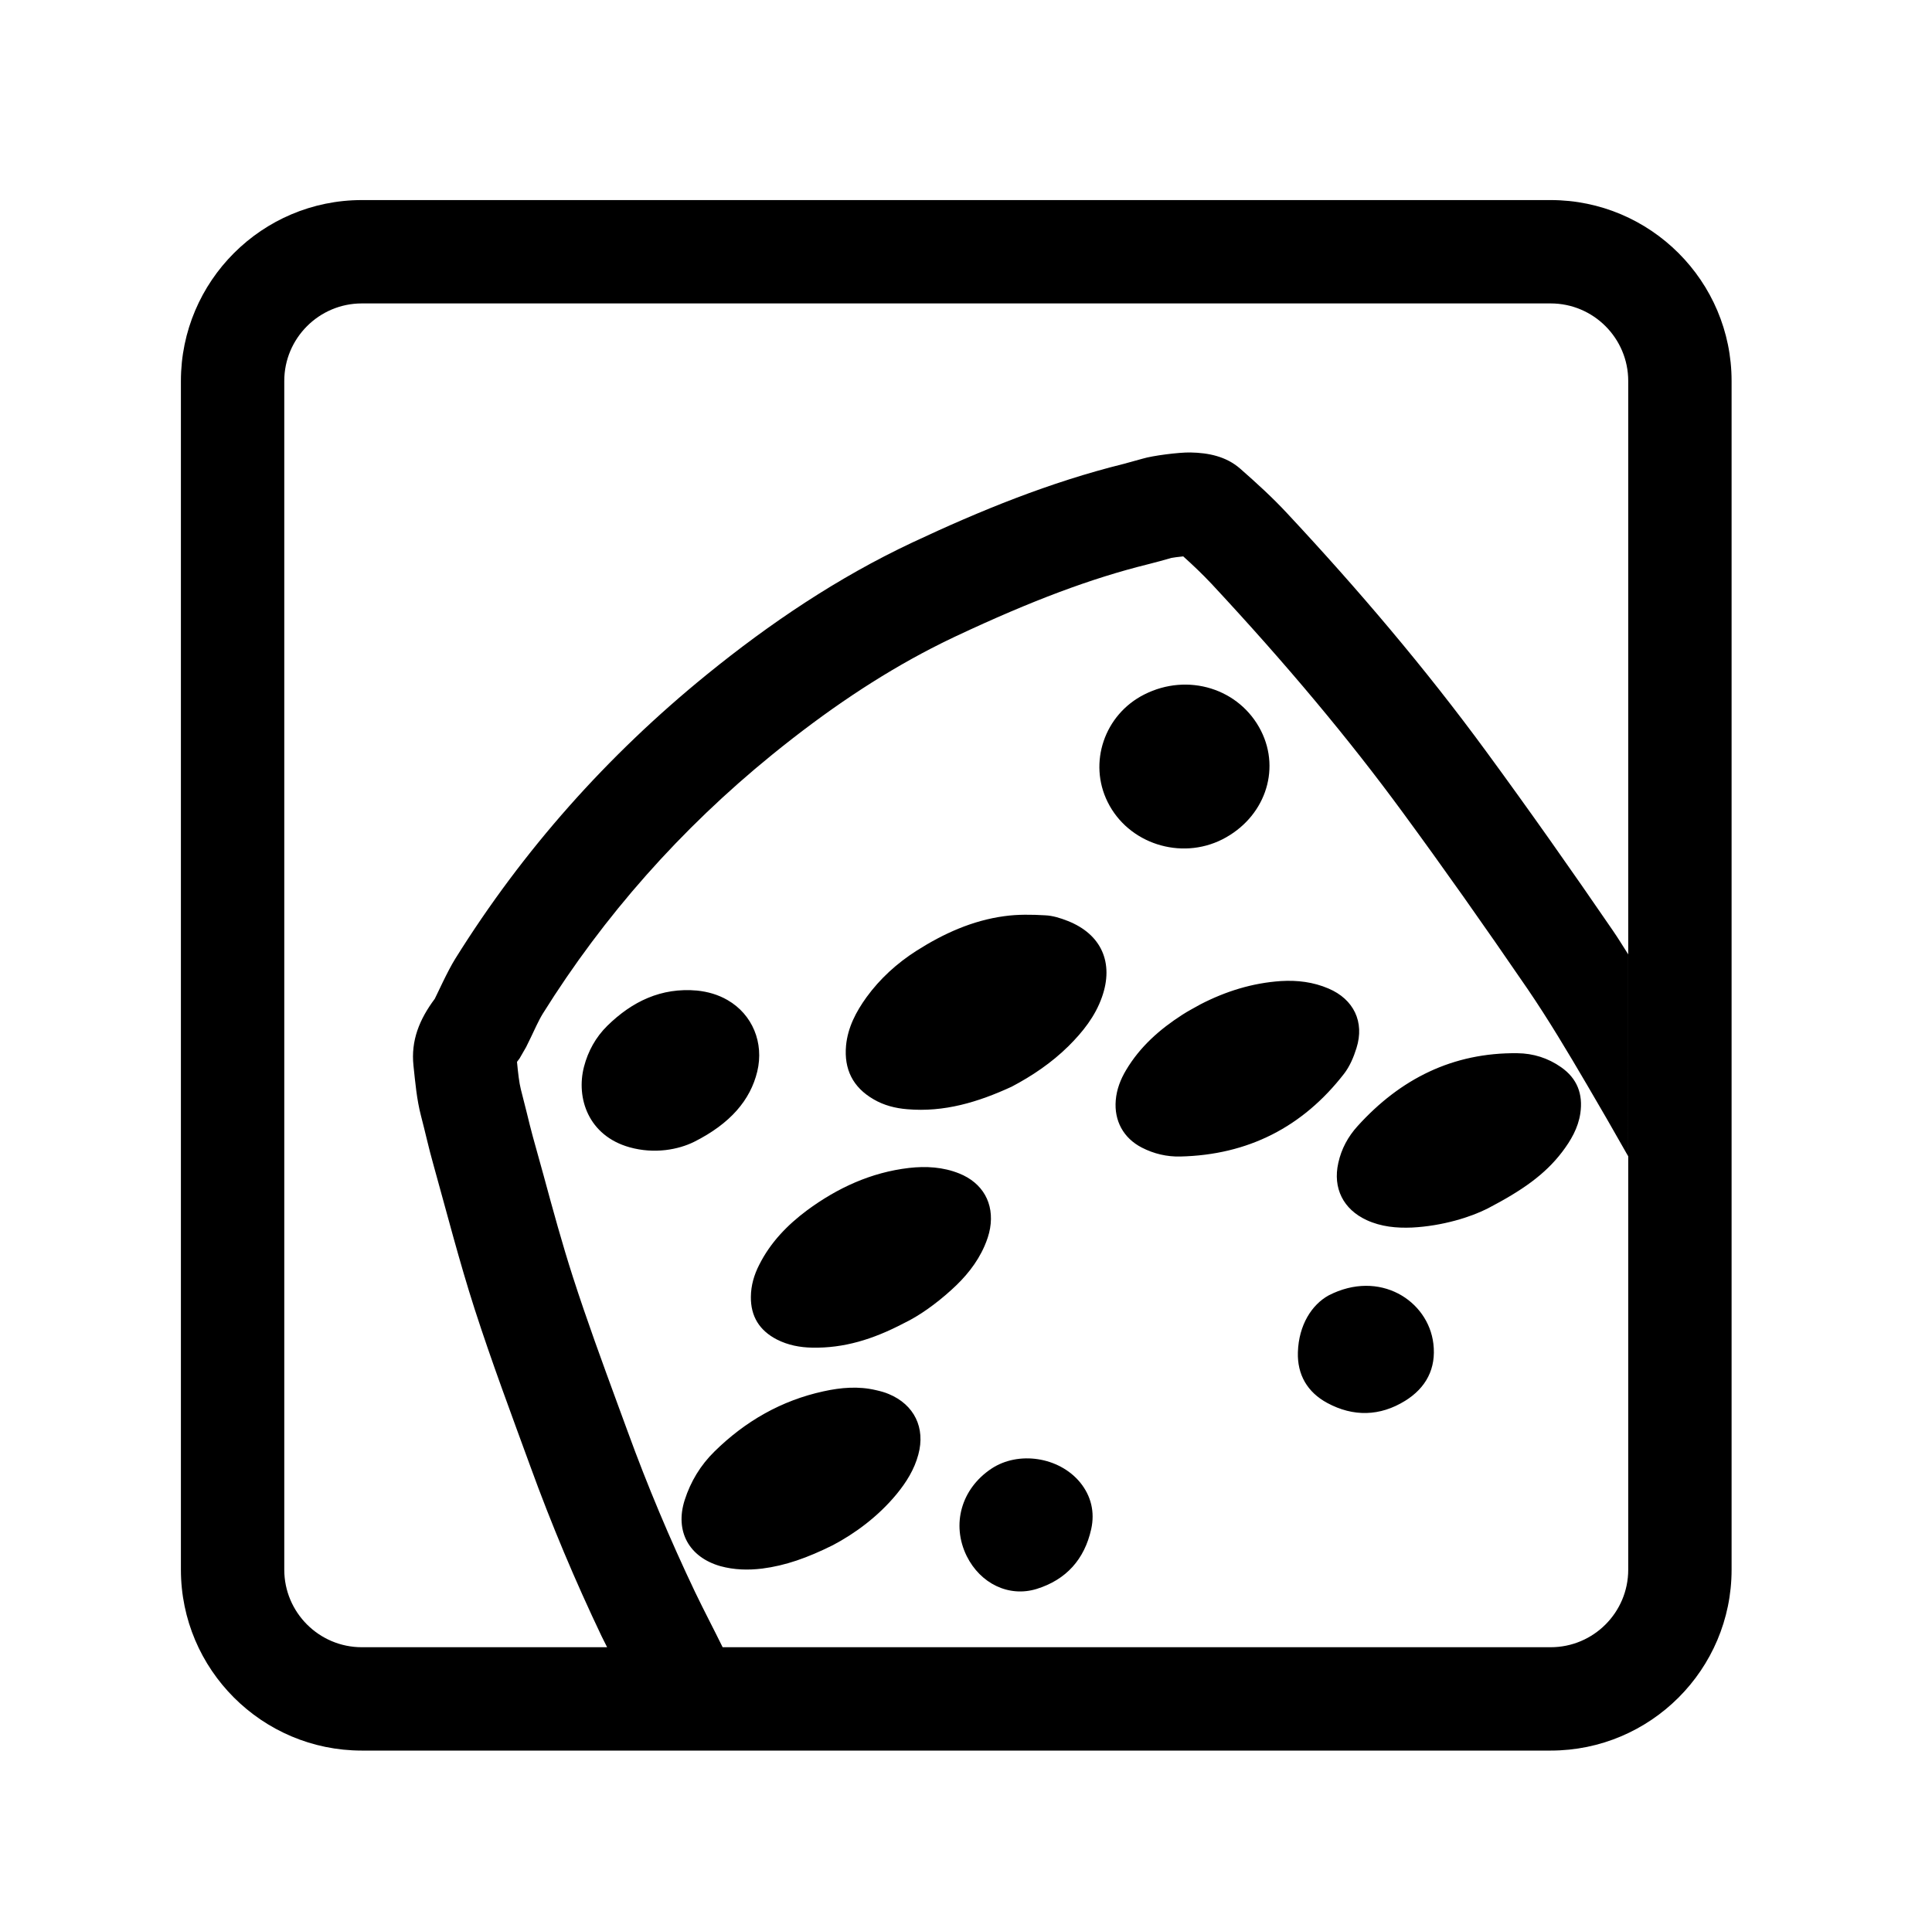 <?xml version="1.0" encoding="utf-8"?>
<!-- Generator: Adobe Illustrator 16.0.3, SVG Export Plug-In . SVG Version: 6.00 Build 0)  -->
<!DOCTYPE svg PUBLIC "-//W3C//DTD SVG 1.1//EN" "http://www.w3.org/Graphics/SVG/1.1/DTD/svg11.dtd">
<svg version="1.1" id="Layer_1" xmlns="http://www.w3.org/2000/svg" xmlns:xlink="http://www.w3.org/1999/xlink" x="0px" y="0px"
	 width="99.063px" height="99.031px" viewBox="0 0 99.063 99.031" enable-background="new 0 0 99.063 99.031" xml:space="preserve">
<g>
	<path d="M79.511,10.26H18.552c-5.116,0-9.276,4.161-9.276,9.276v60.959c0,5.12,4.161,9.276,9.276,9.276h60.959
		c5.114,0,9.276-4.156,9.276-9.276V19.536C88.787,14.42,84.625,10.26,79.511,10.26 M14.576,80.495V19.536
		c0-2.19,1.783-3.976,3.976-3.976h60.959c2.195,0,3.976,1.786,3.976,3.976v60.959c0,2.192-1.78,3.976-3.976,3.976H18.552
		C16.36,84.471,14.576,82.688,14.576,80.495 M64.659,37.477c1.033,2.051,0.163,4.474-1.982,5.566
		c-2.146,1.085-4.827,0.215-5.881-1.912c-1.007-2.019-0.165-4.487,1.874-5.516C60.906,34.482,63.562,35.307,64.659,37.477z
		 M68.12,50.693c-0.784-0.336-1.603-0.435-2.451-0.383c-1.455,0.099-2.816,0.523-4.11,1.19c-0.311,0.177-0.637,0.342-0.938,0.539
		c-1.154,0.742-2.169,1.636-2.883,2.839c-0.285,0.479-0.481,0.983-0.528,1.545c-0.088,1.051,0.394,1.941,1.336,2.426
		c0.616,0.318,1.283,0.474,1.97,0.458c3.471-0.078,6.279-1.507,8.401-4.245c0.292-0.378,0.494-0.856,0.637-1.319
		C69.976,52.407,69.411,51.242,68.12,50.693z M80.096,59.077c0.45-0.593,0.823-1.229,0.935-1.982
		c0.145-0.986-0.158-1.789-0.986-2.368c-0.673-0.472-1.429-0.709-2.241-0.717c-3.313-0.039-6.002,1.314-8.194,3.737
		c-0.487,0.535-0.831,1.167-0.989,1.89c-0.29,1.291,0.254,2.378,1.455,2.932c0.745,0.342,1.532,0.414,2.329,0.381
		c1.563-0.08,3.01-0.536,3.885-0.983C78.062,61.042,79.216,60.229,80.096,59.077z M35.636,81.634
		c-1.283-2.694-2.446-5.461-3.453-8.228l-0.499-1.359c-0.798-2.177-1.596-4.351-2.304-6.548c-0.554-1.719-1.031-3.466-1.505-5.213
		l-0.557-2.009c-0.111-0.403-0.209-0.813-0.308-1.217l-0.304-1.2c-0.085-0.329-0.144-0.85-0.197-1.406l0.133-0.178l0.334-0.58
		l0.253-0.518c0.149-0.309,0.392-0.856,0.604-1.198c3.13-5.013,7.079-9.474,11.75-13.271c2.804-2.279,5.476-4.065,8.171-5.46
		c0.418-0.218,0.843-0.426,1.272-0.628c3.885-1.823,6.923-2.963,9.856-3.689c0.386-0.096,0.784-0.207,1.181-0.321
		c0.085-0.018,0.362-0.055,0.607-0.079c0.503,0.453,0.994,0.92,1.455,1.411c3.831,4.115,7.035,7.945,9.805,11.725
		c2.034,2.77,4.125,5.73,6.397,9.048c1.062,1.558,2.043,3.204,3.036,4.896c0.65,1.108,1.38,2.368,2.123,3.684V48.94
		c-0.262-0.407-0.51-0.822-0.787-1.221c-2.12-3.093-4.278-6.161-6.494-9.183c-3.137-4.282-6.574-8.32-10.195-12.2
		c-0.756-0.817-1.586-1.571-2.423-2.306c-0.717-0.625-1.617-0.81-2.547-0.827c-0.603-0.01-1.946,0.165-2.445,0.316
		c-0.326,0.093-0.657,0.185-0.983,0.271c-3.769,0.933-7.343,2.39-10.841,4.034c-3.814,1.795-7.283,4.129-10.538,6.775
		c-5.091,4.14-9.408,8.986-12.888,14.564c-0.403,0.644-0.946,1.857-1.052,2.056c-0.787,1.054-1.231,2.141-1.092,3.43
		c0.093,0.864,0.165,1.729,0.387,2.578c0.218,0.828,0.397,1.662,0.63,2.479c0.692,2.479,1.332,4.979,2.121,7.429
		c0.877,2.718,1.882,5.396,2.863,8.086c1.073,2.953,2.294,5.854,3.647,8.691c0.089,0.186,0.19,0.372,0.281,0.559h5.923
		C36.588,83.523,36.093,82.587,35.636,81.634z M68.122,66.431c-0.859,0.476-1.529,1.512-1.573,2.911
		c-0.036,1.157,0.489,2.053,1.504,2.602c1.338,0.723,2.707,0.688,3.993-0.108c1.072-0.663,1.603-1.656,1.45-2.928
		C73.232,66.689,70.732,65.085,68.122,66.431z M36.94,80.314c0.706,0.193,1.418,0.212,2.142,0.124
		c1.194-0.153,2.314-0.549,3.625-1.201c1.1-0.58,2.306-1.449,3.271-2.622c0.498-0.608,0.906-1.261,1.11-2.026
		c0.371-1.367-0.21-2.558-1.514-3.101c-0.206-0.088-0.426-0.147-0.646-0.197c-0.907-0.217-1.811-0.14-2.706,0.058
		c-2.163,0.471-4.013,1.537-5.584,3.082c-0.716,0.701-1.226,1.543-1.53,2.492C34.595,78.522,35.329,79.855,36.94,80.314z
		 M37.304,51.284c-0.485-0.28-1.011-0.43-1.564-0.487c-1.836-0.165-3.329,0.56-4.601,1.807c-0.592,0.585-0.986,1.295-1.196,2.103
		c-0.413,1.602,0.225,3.53,2.333,4.125c1.291,0.362,2.512,0.117,3.307-0.274c1.876-0.941,2.893-2.155,3.245-3.607
		C39.183,53.479,38.584,52.021,37.304,51.284z M50.837,75.313c-1.548,1.03-2.066,2.86-1.27,4.482
		c0.702,1.414,2.162,2.125,3.584,1.688c1.522-0.471,2.459-1.526,2.801-3.072c0.191-0.866,0-1.7-0.58-2.404
		C54.291,74.708,52.22,74.397,50.837,75.313z M54.741,47.224c-0.368-0.145-0.761-0.269-1.149-0.286
		c-0.693-0.04-1.403-0.053-2.09,0.043c-1.639,0.22-3.123,0.893-4.506,1.773c-0.997,0.637-1.866,1.422-2.565,2.383
		c-0.536,0.745-0.96,1.545-1.05,2.481c-0.111,1.217,0.352,2.141,1.41,2.754c0.53,0.311,1.115,0.461,1.728,0.51
		c1.888,0.163,3.626-0.359,5.355-1.156c1.043-0.549,2.045-1.222,2.914-2.081c0.733-0.73,1.367-1.524,1.714-2.511
		C57.127,49.376,56.476,47.904,54.741,47.224z M38.928,64.862c-0.263,0.512-0.422,1.059-0.427,1.636
		c-0.013,1.009,0.445,1.736,1.335,2.194c0.571,0.29,1.18,0.406,1.813,0.417c1.613,0.031,3.101-0.417,4.699-1.255
		c0.776-0.37,1.638-0.984,2.428-1.701c0.71-0.639,1.314-1.364,1.702-2.249c0.128-0.292,0.235-0.605,0.288-0.916
		c0.22-1.281-0.378-2.33-1.586-2.813c-0.827-0.331-1.699-0.381-2.569-0.282c-1.948,0.228-3.667,1.02-5.235,2.177
		C40.362,62.827,39.5,63.721,38.928,64.862z"/>
</g>
</svg>
